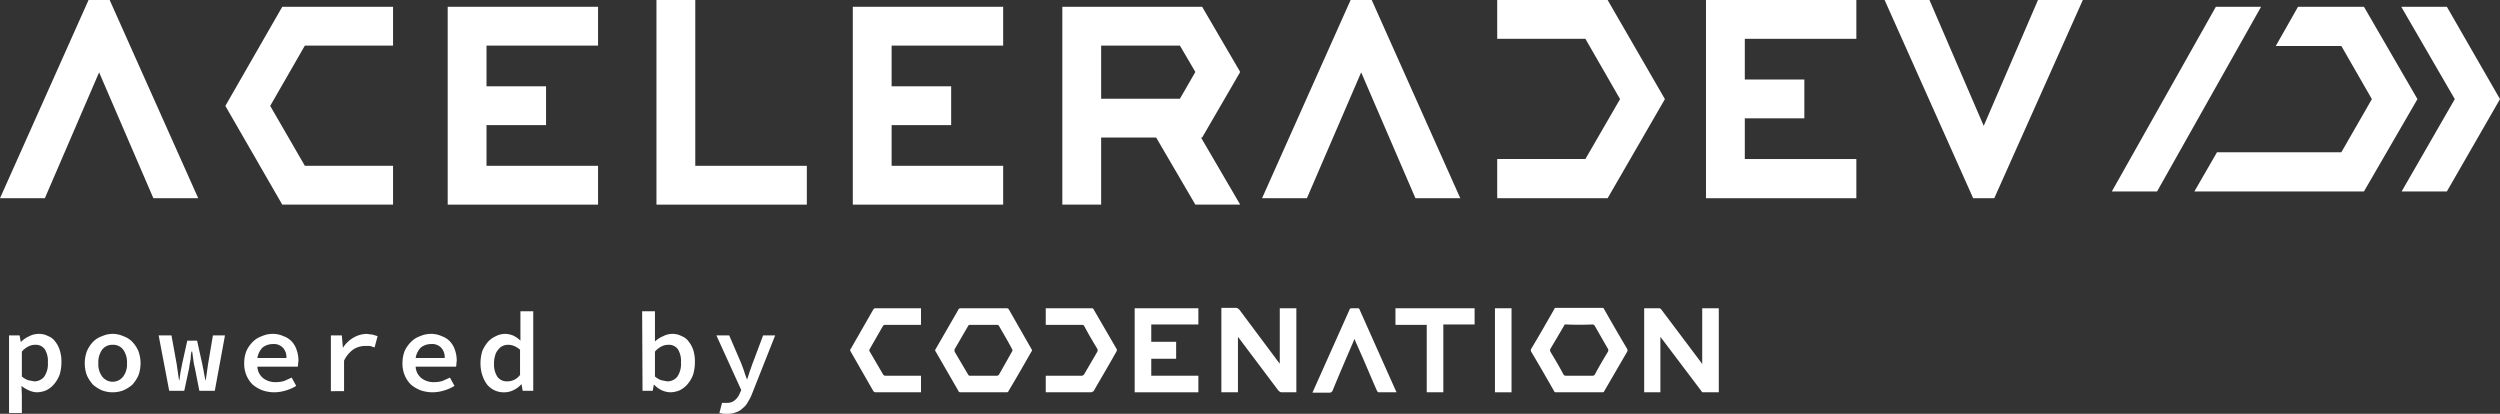 <svg xmlns="http://www.w3.org/2000/svg" viewBox="0 0 663.4 109.8"><rect x="0" y="0" width="663.4" height="109.8" fill="#333333" stroke="none"/><title>Ativo 1</title><g id="Camada_2" data-name="Camada 2"><g id="Layer_1" data-name="Layer 1"><polygon points="627.3 1.8 609.8 1.8 603.9 12.2 621.3 12.2 629.4 26.3 621.3 40.4 588.3 40.4 582.3 50.8 627.3 50.8 641.5 26.3 627.3 1.8" fill="#fff"/><polygon points="649.3 1.8 637.2 1.8 651.4 26.3 637.3 50.8 649.3 50.8 663.4 26.3 649.3 1.8" fill="#fff"/><polygon points="588 1.8 560.4 50.8 572.4 50.8 600 1.8 588 1.8" fill="#fff"/><polygon points="59.8 28.1 74.9 54.3 104.3 54.3 104.3 44 80.9 44 71.7 28.1 80.9 12.1 104.3 12.1 104.3 1.8 74.9 1.8 59.8 28.1" fill="#fff"/><path d="M329.1,19.1,319,1.8H281.9V54.3h10.3V36.5h14.6l10.4,17.8h11.9L318.7,36.5h.3Zm-36.9-7h20.9l4.1,7-4.1,7.1H292.2Z" fill="#fff"/><polygon points="118.8 1.8 118.8 12.1 118.8 22.9 118.8 33.2 118.8 44 118.8 54.3 129.1 54.3 158.7 54.3 158.7 44 129.1 44 129.1 33.2 144.9 33.2 144.9 22.9 129.1 22.9 129.1 12.1 158.7 12.1 158.7 1.8 129.1 1.8 118.8 1.8" fill="#fff"/><polygon points="226.3 1.8 226.3 12.1 226.3 22.9 226.3 33.2 226.3 44 226.3 54.3 236.6 54.3 266.2 54.3 266.2 44 236.6 44 236.6 33.2 252.4 33.2 252.4 22.9 236.6 22.9 236.6 12.1 266.2 12.1 266.2 1.8 236.6 1.8 226.3 1.8" fill="#fff"/><polygon points="397.3 0 397.3 10.3 420.7 10.3 429.9 26.3 420.7 42.2 397.3 42.2 397.3 52.6 426.6 52.6 441.8 26.3 426.6 0 397.3 0" fill="#fff"/><polygon points="452.7 0 452.7 10.3 452.7 21.1 452.7 31.4 452.7 42.2 452.7 52.6 463 52.6 492.6 52.6 492.6 42.2 463 42.2 463 31.4 478.8 31.4 478.8 21.1 463 21.1 463 10.3 492.6 10.3 492.6 0 463 0 452.7 0" fill="#fff"/><polygon points="526.4 33.4 512 0 500.1 0 523.6 52.6 523.6 52.6 529.1 52.6 529.1 52.5 529.2 52.6 552.7 0 540.8 0 526.4 33.4" fill="#fff"/><polygon points="184.5 0 174.2 0 174.2 44 174.2 52.6 174.2 54.3 214.1 54.3 214.1 44 184.5 44 184.5 0" fill="#fff"/><polygon points="364 0 364 0 358.5 0 358.5 0 358.4 0 334.9 52.6 346.8 52.6 361.2 19.2 375.6 52.6 387.5 52.6 364 0" fill="#fff"/><polygon points="29.1 0 29.1 0 23.5 0 23.5 0 23.5 0 0 52.6 11.9 52.6 26.3 19.2 40.7 52.6 52.6 52.6 29.1 0" fill="#fff"/><path d="M5.8,104.9v4.7H2.4V89H5.2l.3,1.7h.1a7.1,7.1,0,0,1,2.2-1.5,5.4,5.4,0,0,1,2.5-.6,5.1,5.1,0,0,1,2.5.6,4,4,0,0,1,1.9,1.5,6.7,6.7,0,0,1,1.2,2.4,9.5,9.5,0,0,1,.4,3,11.6,11.6,0,0,1-.5,3.4,8.7,8.7,0,0,1-1.5,2.5,6.5,6.5,0,0,1-2.1,1.6,6.9,6.9,0,0,1-2.4.5,5.4,5.4,0,0,1-2.1-.5,8.2,8.2,0,0,1-2-1.2Zm0-5a5,5,0,0,0,1.7,1l1.6.3a3.4,3.4,0,0,0,2.6-1.2,5.9,5.9,0,0,0,1-3.8,5.9,5.9,0,0,0-.8-3.5,2.9,2.9,0,0,0-2.6-1.2,3.8,3.8,0,0,0-1.7.4,5.5,5.5,0,0,0-1.8,1.4Z" fill="#fff"/><path d="M22.5,96.4a8.8,8.8,0,0,1,.6-3.3,8.4,8.4,0,0,1,1.6-2.4,6.1,6.1,0,0,1,2.4-1.5,6.8,6.8,0,0,1,5.6,0,6.1,6.1,0,0,1,2.4,1.5,8.4,8.4,0,0,1,1.6,2.4,9.4,9.4,0,0,1,0,6.6,10,10,0,0,1-1.6,2.4,9.7,9.7,0,0,1-2.4,1.5,8.1,8.1,0,0,1-5.6,0,9.7,9.7,0,0,1-2.4-1.5,10,10,0,0,1-1.6-2.4A8.8,8.8,0,0,1,22.5,96.4Zm3.6,0a5.4,5.4,0,0,0,1,3.5,3.5,3.5,0,0,0,5.6,0,5.4,5.4,0,0,0,1-3.5,5.7,5.7,0,0,0-1-3.6,3.3,3.3,0,0,0-2.8-1.3,3.3,3.3,0,0,0-2.8,1.3A5.7,5.7,0,0,0,26.1,96.4Z" fill="#fff"/><path d="M42.1,89h3.4l1.4,7.7.3,2.1.3,2.1h.1l.3-2.1c.1-.7.3-1.4.4-2.1l1.4-6.3h2.6l1.4,6.3c.1.7.3,1.4.4,2.1s.3,1.4.4,2.1h.1l.3-2.1.3-2.1L56.5,89h3.2L57,103.7H52.9l-1.2-6.1a15.5,15.5,0,0,1-.4-2.1L51,93.3h-.2a11.1,11.1,0,0,0-.2,1.9c-.1.6-.3,1.5-.4,2.4l-1.3,6.1h-4Z" fill="#fff"/><path d="M64.8,96.4a8.8,8.8,0,0,1,.6-3.3,8.1,8.1,0,0,1,1.7-2.4,6.1,6.1,0,0,1,2.4-1.5,7.1,7.1,0,0,1,2.8-.6,6.5,6.5,0,0,1,2.9.6,5.5,5.5,0,0,1,2.2,1.4,6.1,6.1,0,0,1,1.3,2.2,8.7,8.7,0,0,1,.5,2.8c0,.4-.1.7-.1,1a1.5,1.5,0,0,1-.1.7H68.3a4.1,4.1,0,0,0,1.6,3.1,5.3,5.3,0,0,0,3.4,1,7.6,7.6,0,0,0,2.1-.3l2-.9,1.2,2.2a11.1,11.1,0,0,1-2.7,1.2,10.6,10.6,0,0,1-3.1.5,10.1,10.1,0,0,1-3.1-.5,9.3,9.3,0,0,1-2.6-1.5,7.4,7.4,0,0,1-1.7-2.5A7.9,7.9,0,0,1,64.8,96.4ZM76,95a3.7,3.7,0,0,0-.9-2.7,3.3,3.3,0,0,0-2.7-1,4.4,4.4,0,0,0-2.7.9A5,5,0,0,0,68.3,95Z" fill="#fff"/><path d="M87.8,89h2.9l.3,3.3h0a8,8,0,0,1,2.8-2.7,7.1,7.1,0,0,1,3.5-1l1.6.2,1.3.4-.8,3-1.2-.4H96.8a5.8,5.8,0,0,0-3,.9,7.7,7.7,0,0,0-2.5,3v8.1H87.8Z" fill="#fff"/><path d="M106.8,96.4a8.8,8.8,0,0,1,.6-3.3,8.1,8.1,0,0,1,1.7-2.4,6.1,6.1,0,0,1,2.4-1.5,7.1,7.1,0,0,1,2.8-.6,6.5,6.5,0,0,1,2.9.6,5.5,5.5,0,0,1,2.2,1.4,6.1,6.1,0,0,1,1.3,2.2,8.7,8.7,0,0,1,.5,2.8c0,.4-.1.7-.1,1a1.5,1.5,0,0,1-.1.7H110.3a4.1,4.1,0,0,0,1.6,3.1,5.3,5.3,0,0,0,3.4,1,7.6,7.6,0,0,0,2.1-.3l2-.9,1.2,2.2a11.1,11.1,0,0,1-2.7,1.2,10.6,10.6,0,0,1-3.1.5,10.1,10.1,0,0,1-3.1-.5,9.3,9.3,0,0,1-2.6-1.5,7.4,7.4,0,0,1-1.7-2.5A7.9,7.9,0,0,1,106.8,96.4ZM118,95a3.7,3.7,0,0,0-.9-2.7,3.3,3.3,0,0,0-2.7-1,4.4,4.4,0,0,0-2.7.9,5,5,0,0,0-1.4,2.8Z" fill="#fff"/><path d="M127.5,96.4a11.4,11.4,0,0,1,.5-3.3,9.7,9.7,0,0,1,1.5-2.4,6.2,6.2,0,0,1,2.1-1.5,5.3,5.3,0,0,1,2.4-.6,5.6,5.6,0,0,1,2.3.5,6.8,6.8,0,0,1,1.8,1.3V82.6h3.4v21.1h-2.8l-.3-1.7h-.1a6.2,6.2,0,0,1-2,1.5,5.3,5.3,0,0,1-2.4.6,5.7,5.7,0,0,1-4.6-2,8.4,8.4,0,0,1-1.3-2.5A10.4,10.4,0,0,1,127.5,96.4Zm3.6,0a6,6,0,0,0,.9,3.6,3.1,3.1,0,0,0,2.6,1.2,4.2,4.2,0,0,0,3.4-1.7V92.8a5.9,5.9,0,0,0-1.6-1,4.1,4.1,0,0,0-1.6-.3,3.2,3.2,0,0,0-1.4.3,2.9,2.9,0,0,0-1.2,1,3.6,3.6,0,0,0-.8,1.5A6.6,6.6,0,0,0,131.1,96.4Z" fill="#fff"/><path d="M170.4,82.6h3.4v8a7.4,7.4,0,0,1,2.2-1.4,5.3,5.3,0,0,1,2.4-.6,5.1,5.1,0,0,1,2.5.6,4,4,0,0,1,1.9,1.5,7.1,7.1,0,0,1,1.2,2.3,10.1,10.1,0,0,1,.4,3.1,11.6,11.6,0,0,1-.5,3.4,8.7,8.7,0,0,1-1.5,2.5,6.5,6.5,0,0,1-2.1,1.6,6.9,6.9,0,0,1-2.4.5,5.9,5.9,0,0,1-2.2-.5,6.2,6.2,0,0,1-2.1-1.5h-.1l-.3,1.6h-2.7Zm3.4,17.3a5,5,0,0,0,1.7,1l1.6.3a3.4,3.4,0,0,0,2.6-1.2,5.9,5.9,0,0,0,1-3.8,5.9,5.9,0,0,0-.8-3.5,2.9,2.9,0,0,0-2.6-1.2,3.8,3.8,0,0,0-1.7.4,5.5,5.5,0,0,0-1.8,1.4Z" fill="#fff"/><path d="M192.2,106.9h.6a3.1,3.1,0,0,0,2.2-.7,4.6,4.6,0,0,0,1.3-1.8l.4-.9L190.1,89h3.4l3.1,7.2.8,2.1a20.9,20.9,0,0,0,.8,2.3h.1l.7-2.2c.3-.7.5-1.5.8-2.2l2.7-7.2h3.2l-6.1,15.4a11.3,11.3,0,0,1-1.1,2.2,4.7,4.7,0,0,1-1.4,1.7,4.2,4.2,0,0,1-1.8,1.1,5.3,5.3,0,0,1-2.3.4h-1.1l-1-.2.7-2.7Z" fill="#fff"/><path d="M456.1,104.1h-4.2c-.2,0-.3-.1-.4-.3L441,89.9l-.4-.5v14.7h-4.3V81.8h3.9a.8.8,0,0,1,.7.4l10.3,13.7.5.7V81.8h4.4Z" fill="#fff"/><path d="M324.1,81.7H328c.4,0,.6.2.9.5L339.2,96l.4.5V81.8H344v22.3h-3.9c-.4,0-.6-.2-.9-.5L328.9,89.9l-.4-.5v14.7h-4.4Z" fill="#fff"/><path d="M261,104.1h-6c-.4,0-.6-.1-.7-.4l-6-10.4a.5.5,0,0,1,0-.7l6-10.4c.1-.3.3-.4.7-.4h12c.3,0,.5,0,.7.3l6,10.5a.5.5,0,0,1,0,.7c-2,3.5-4,7-6.1,10.5-.1.3-.3.3-.6.3Zm0-17.9h-3.6a.5.5,0,0,0-.5.3l-3.6,6.2v.6l3.6,6.1a.5.5,0,0,0,.5.3h7.1a.7.7,0,0,0,.6-.3l3.5-6.2a.5.5,0,0,0,0-.5c-1.1-2.1-2.3-4.1-3.5-6.2-.2-.3-.3-.3-.6-.3Z" fill="#fff"/><path d="M419,104.1h-5.9c-.4,0-.6,0-.7-.3-2-3.5-4-7-6.1-10.5a.8.8,0,0,1,0-.7c2.1-3.5,4.1-7,6.1-10.5a.5.5,0,0,1,.6-.4h12.2a.5.5,0,0,1,.5.4c2,3.5,4,7,6.1,10.5a.8.8,0,0,1,0,.7l-6.1,10.5c-.1.3-.3.3-.6.3Zm.1-4.4h3.5a.7.7,0,0,0,.6-.3c1.1-2.1,2.3-4.1,3.5-6.1a.8.8,0,0,0,0-.7l-3.5-6.1a.7.7,0,0,0-.6-.4c-2.4.1-4.7.1-7,0a.5.5,0,0,0-.6.4l-3.6,6.1a.9.9,0,0,0,0,.7c1.2,2,2.4,4,3.5,6.1a.7.7,0,0,0,.6.3Z" fill="#fff"/><path d="M318,99.7v4.4H301.1V81.8H318v4.3H305.5v4.6h6.6v4.5h-6.6v4.5Z" fill="#fff"/><path d="M244.4,81.8v4.4h-9.5a.7.7,0,0,0-.6.3l-3.5,6.1a.6.6,0,0,0,0,.7l3.5,6a.7.7,0,0,0,.7.4h9.4v4.4h-12a.8.8,0,0,1-.7-.4l-5.9-10.3c-.2-.3-.3-.6,0-.9l5.9-10.3c.2-.3.3-.4.6-.4h12.1Z" fill="#fff"/><path d="M277.5,104.1V99.7h9.4a.8.8,0,0,0,.8-.4l3.5-6a.9.9,0,0,0,0-.7c-1.2-2-2.4-4-3.5-6.1-.2-.3-.4-.3-.7-.3h-9.5V81.8h12c.4,0,.6,0,.7.3l6.1,10.5a.6.6,0,0,1,0,.6c-2,3.6-4.1,7.1-6.1,10.6l-.6.3H277.5Z" fill="#fff"/><path d="M370.6,104.1h-4.8c-.1,0-.3-.2-.4-.4-1.3-2.9-2.5-5.8-3.8-8.8l-2-4.5c0-.1-.1-.2-.2-.4s-.1.4-.2.5c-1.9,4.4-3.8,8.8-5.6,13.2a.9.9,0,0,1-.8.5h-4.5a.4.4,0,0,1,.1-.3l9.7-21.7a.5.5,0,0,1,.5-.4h1.6a.5.5,0,0,1,.6.4l7.9,17.7,1.7,3.8Z" fill="#fff"/><path d="M391.3,81.8v4.3H383v18h-4.4V86.2h-8.3V81.8Z" fill="#fff"/><path d="M396.7,104.1V81.8h4.4v22.3Z" fill="#fff"/></g></g></svg>